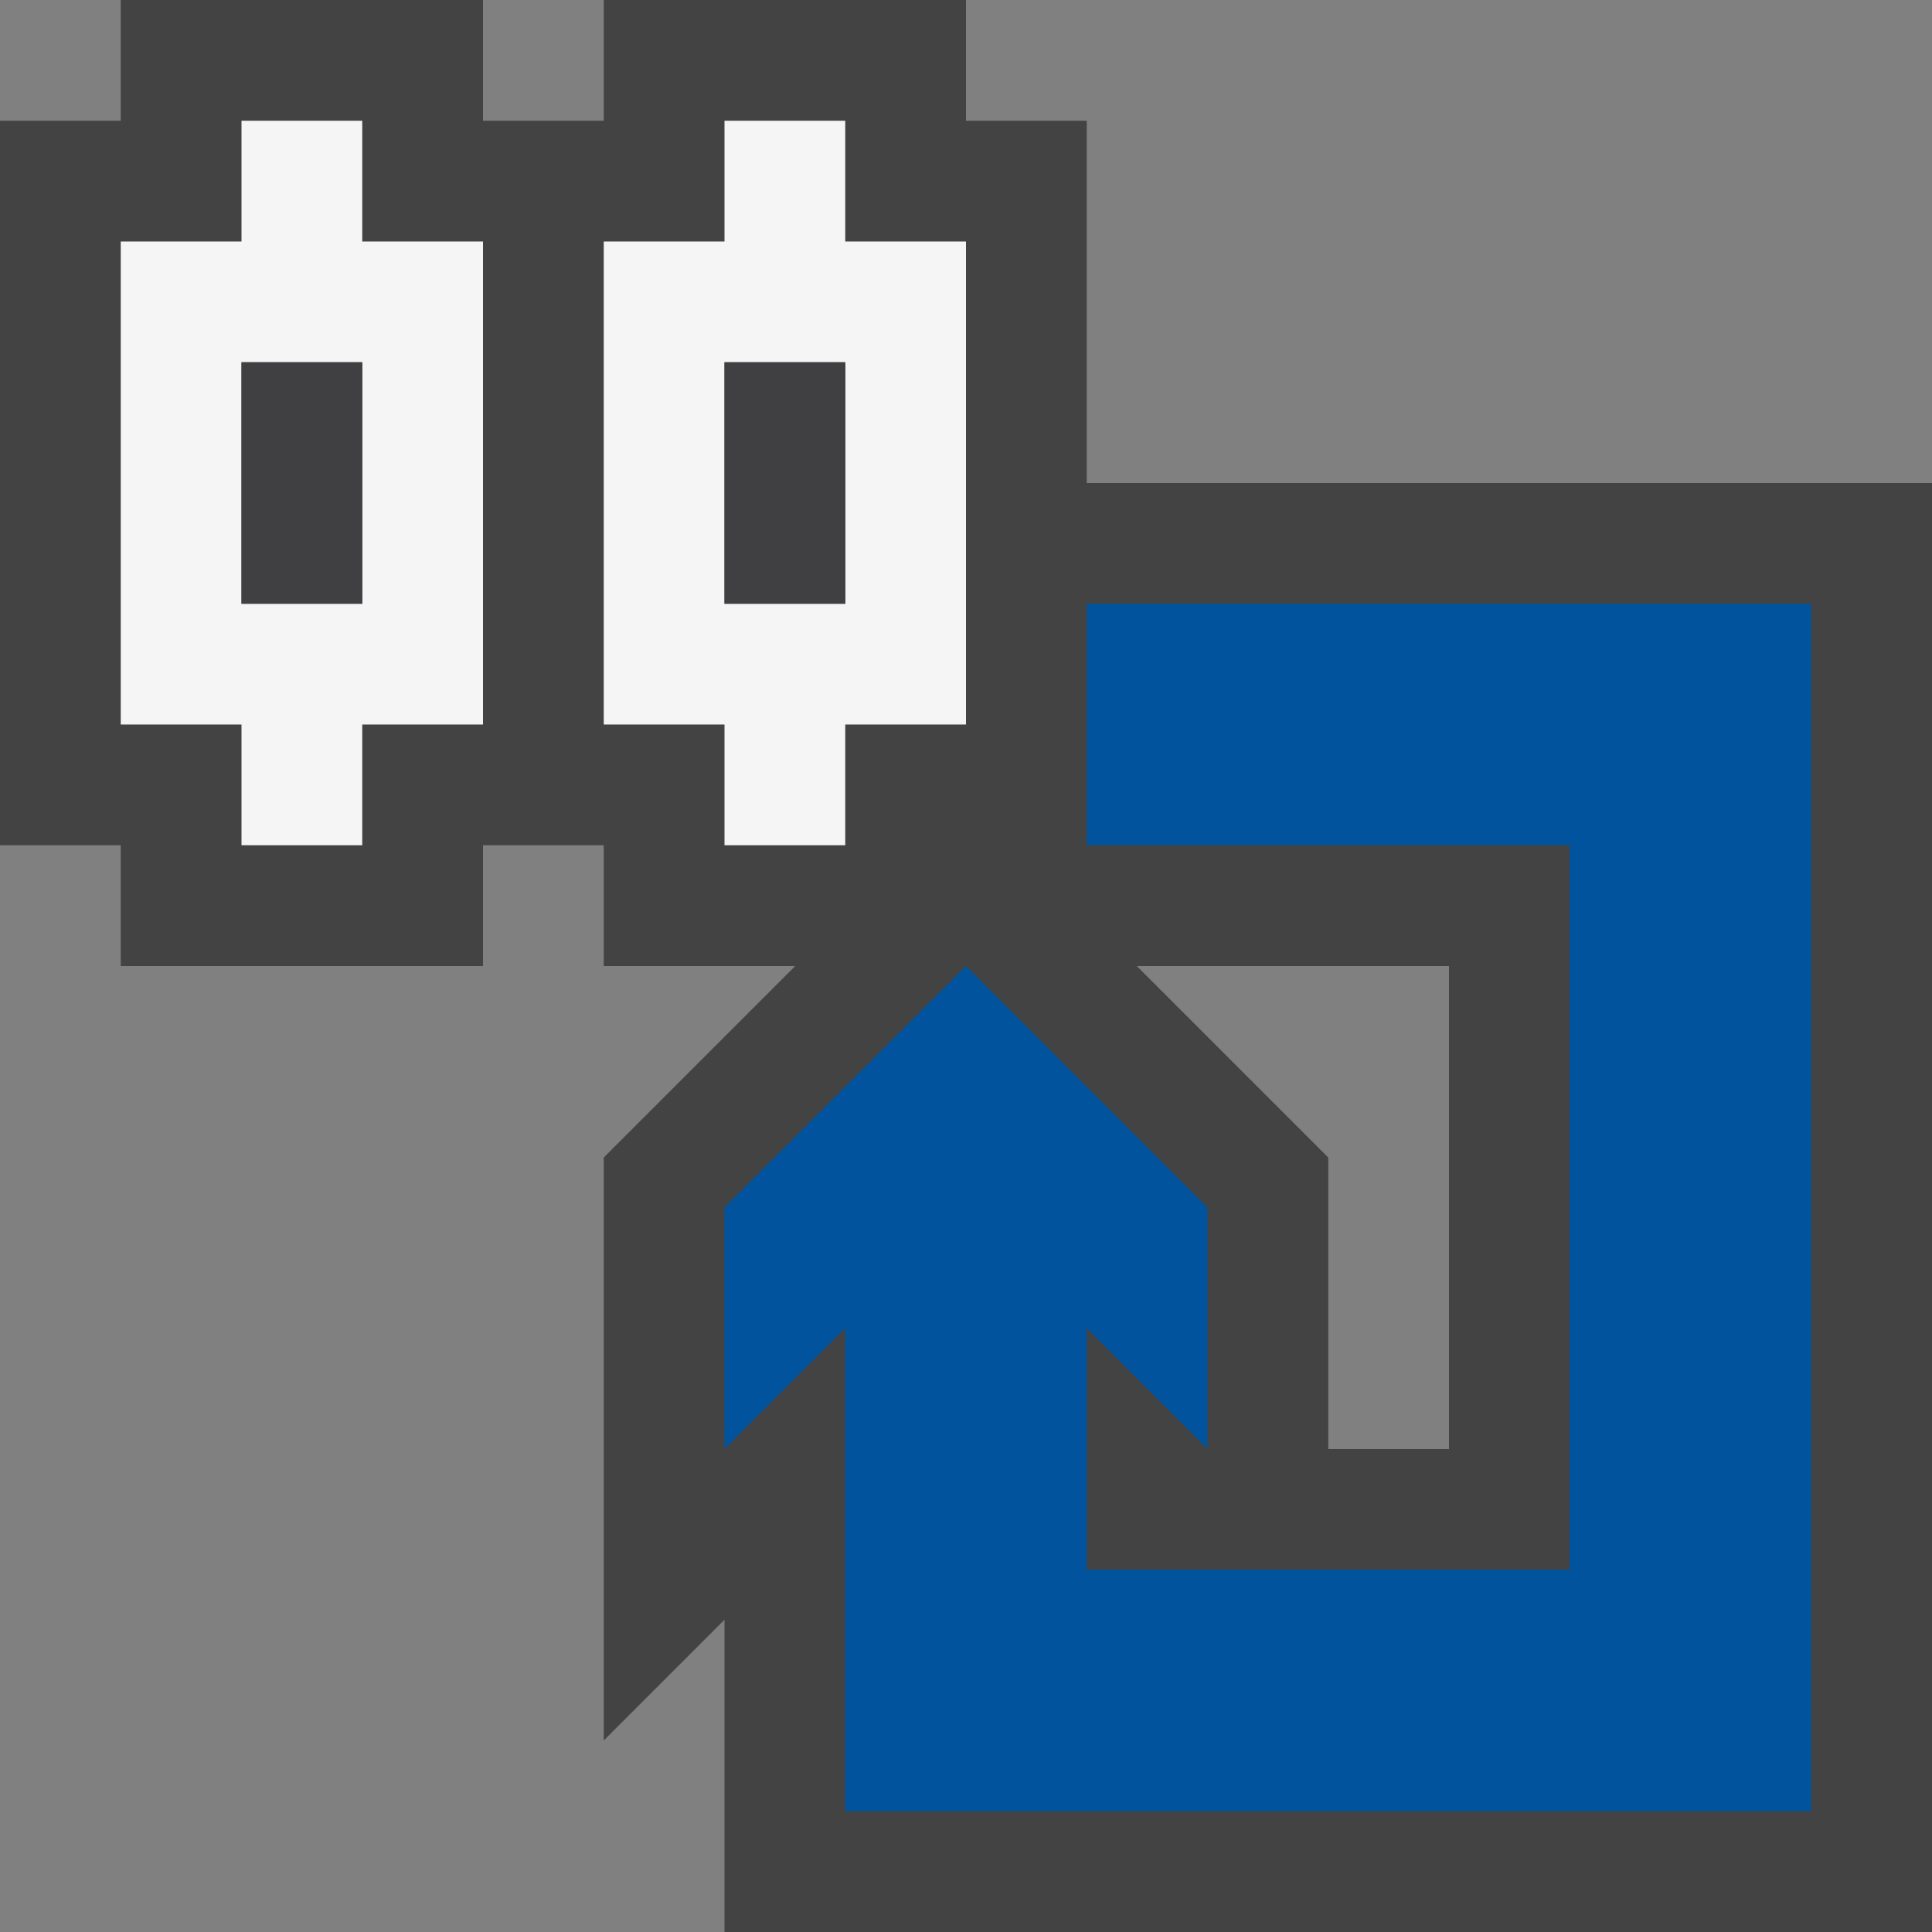 <svg xmlns="http://www.w3.org/2000/svg" viewBox="0 0 16 16"><rect x="0" y="0" width="16" height="16" fill="#808080" stroke="none"/><style>.icon-canvas-transparent{opacity:0;fill:#434343}.icon-vs-out{fill:#434343}.icon-vs-bg{fill:#f5f5f5}.icon-vs-fg{fill:#403F41}.icon-vs-action-blue{fill:#00539c}</style><path class="icon-canvas-transparent" d="M16 16H0V0h16v16z" id="canvas"/><path class="icon-vs-out" d="M9 4V1H8V0H5v1H4V0H1v1H0v6h1v1h3V7h1v1h1.586L5 9.586v4.828l1-1V16h10V4H9zm3 8h-1V9.586L9.414 8H12v4z" id="outline"/><path class="icon-vs-bg" d="M3 1H2v1H1v4h1v1h1V6h1V2H3V1zm0 4H2V3h1v2zm3 2h1V6h1V2H7V1H6v1H5v4h1v1zm0-4h1v2H6V3z" id="iconBg"/><path class="icon-vs-fg" d="M2 3h1v2H2V3zm4 0v2h1V3H6z" id="iconFg"/><path class="icon-vs-action-blue" d="M15 5v10H7v-4l-1 1v-2l2-2 2 2v2l-1-1v2h4V7H9V5h6z" id="colorAction"/></svg>